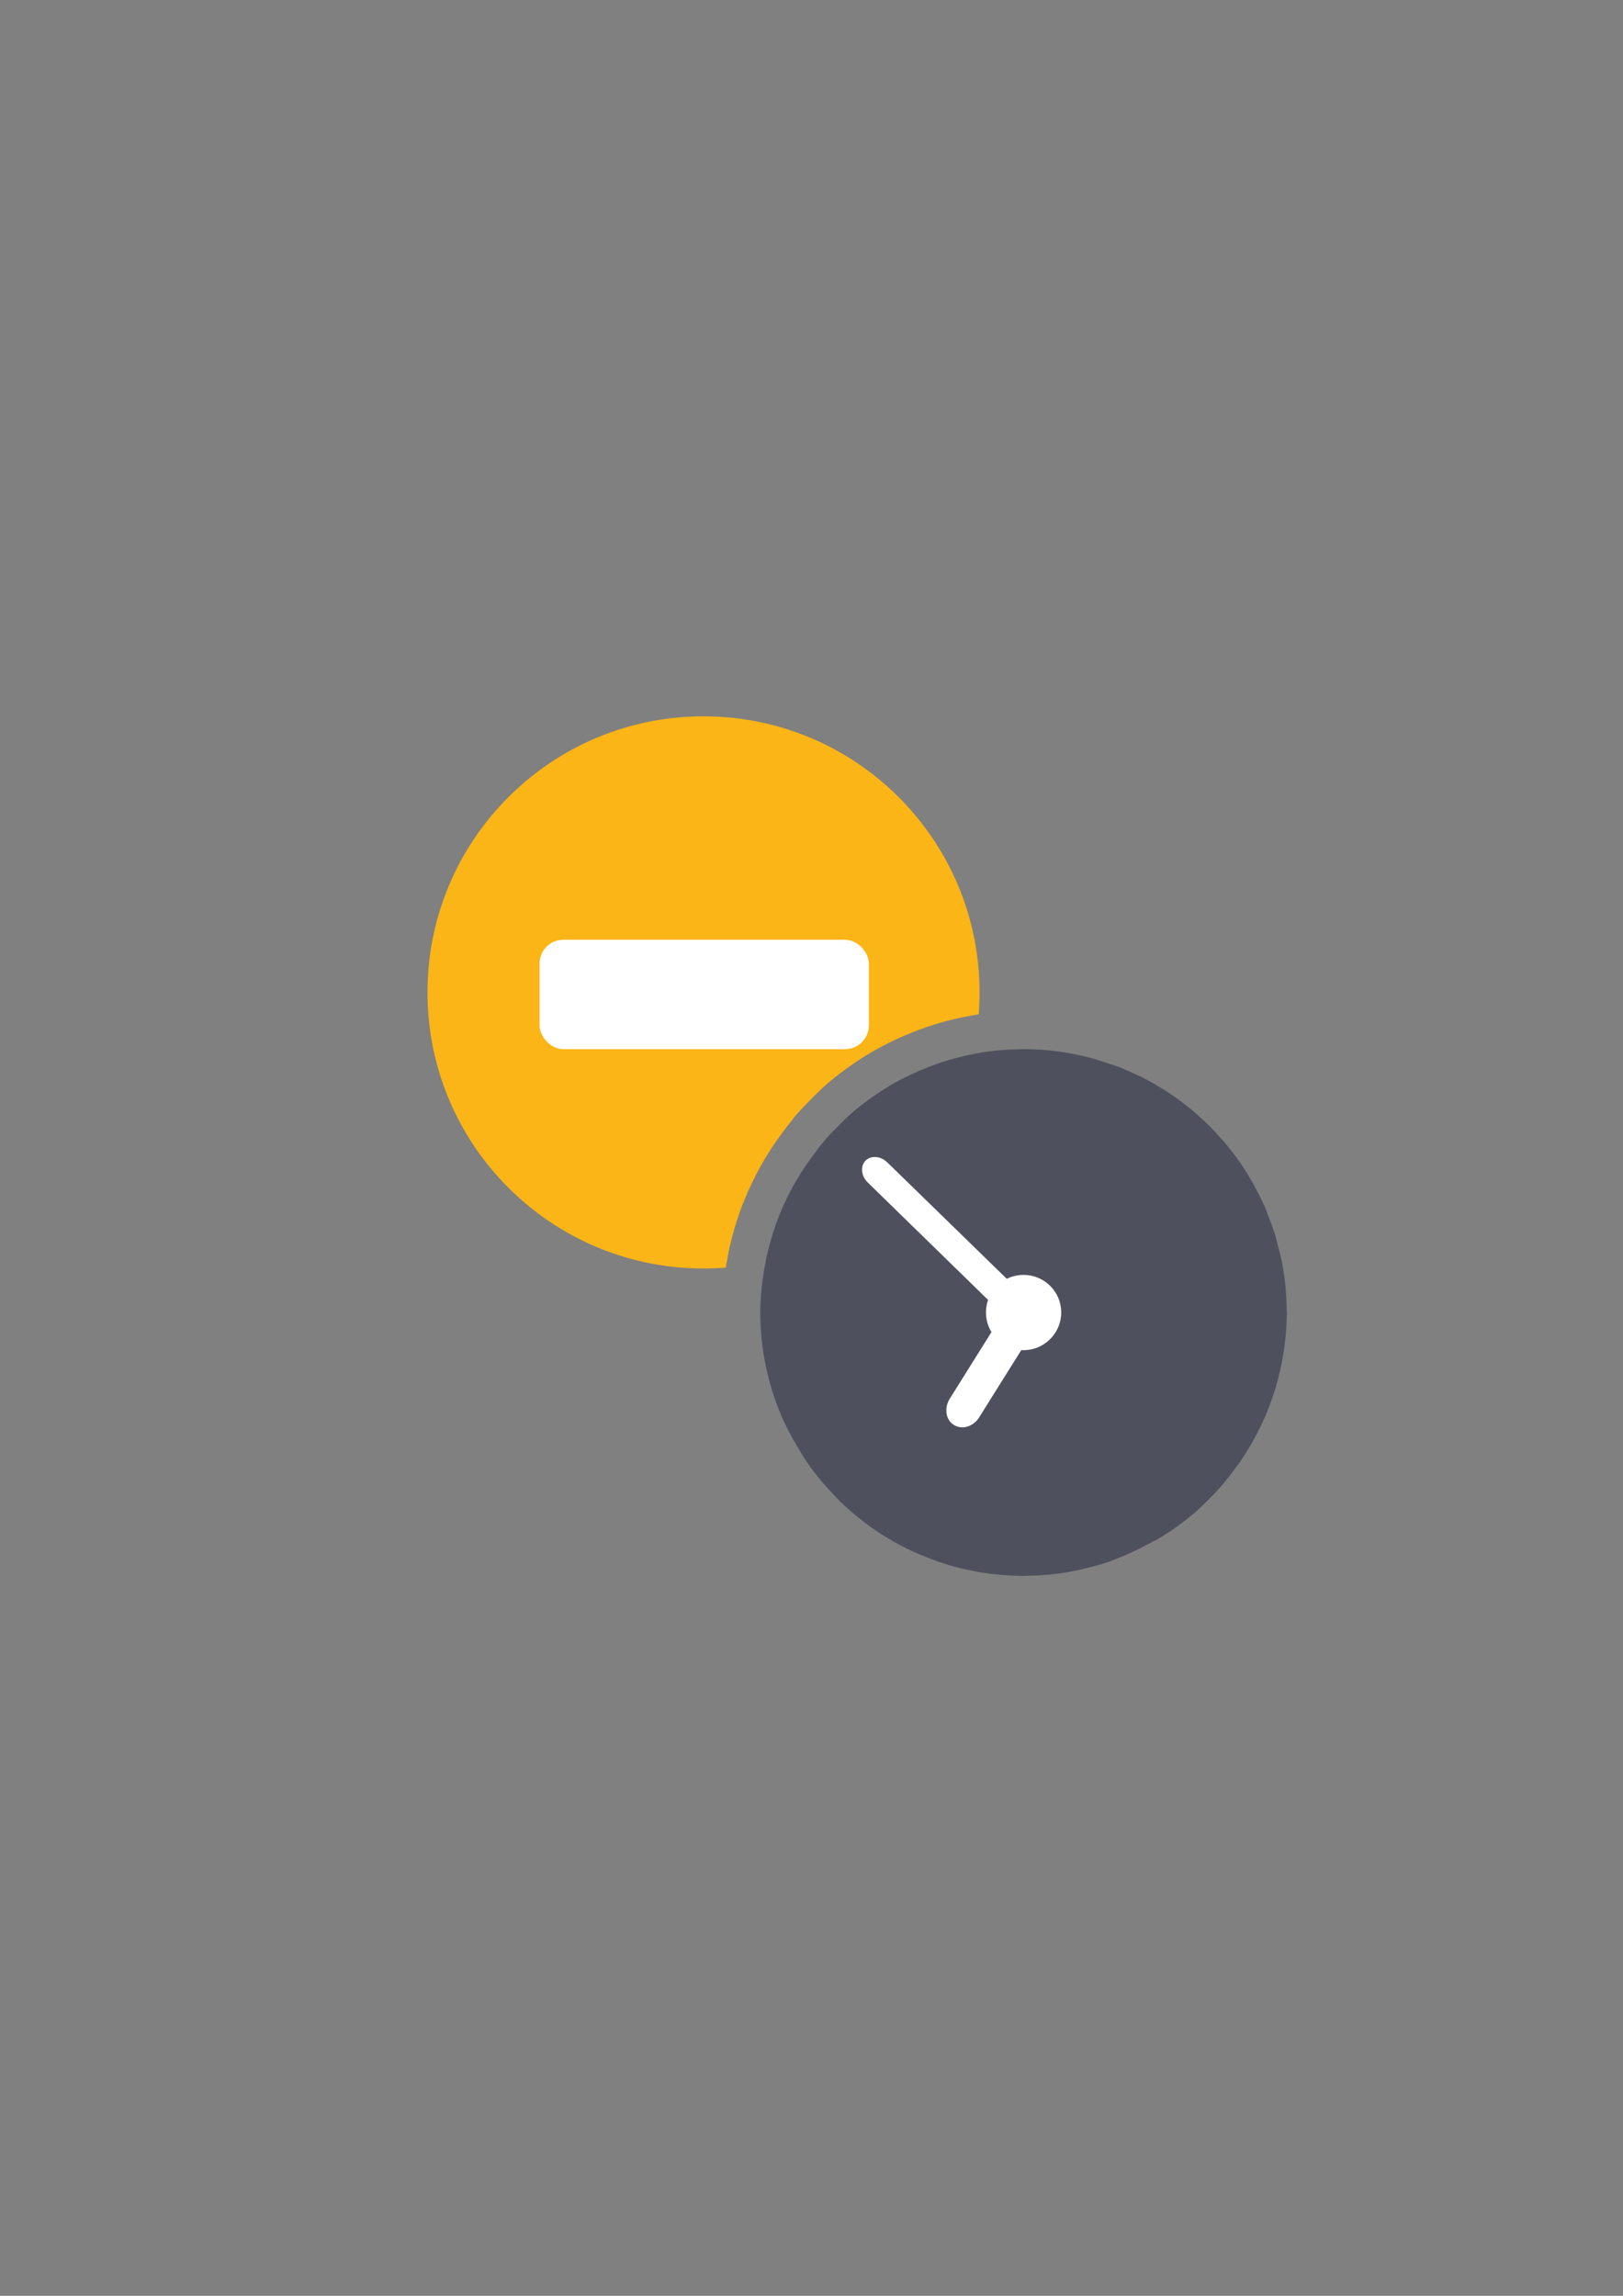 <?xml version="1.0" encoding="UTF-8" standalone="no"?>
<!-- Created with Inkscape (http://www.inkscape.org/) -->

<svg
   xmlns:dc="http://purl.org/dc/elements/1.1/"
   xmlns:cc="http://creativecommons.org/ns#"
   xmlns:rdf="http://www.w3.org/1999/02/22-rdf-syntax-ns#"
   xmlns:svg="http://www.w3.org/2000/svg"
   xmlns="http://www.w3.org/2000/svg"
   xmlns:sodipodi="http://sodipodi.sourceforge.net/DTD/sodipodi-0.dtd"
   xmlns:inkscape="http://www.inkscape.org/namespaces/inkscape"
   width="210mm"
   height="297mm"
   viewBox="0 0 744.094 1052.362"
   id="svg2"
   version="1.1"
   inkscape:version="0.91 r13725"
   inkscape:export-xdpi="7.1999998"
   inkscape:export-ydpi="7.1999998"
   sodipodi:docname="temporarily-not-available-clock.svg"
   inkscape:export-filename="C:\Users\johannes\Documents\Arbeit\RRZE\github3\bicons\32x32\status\temporarily-not-available-clock.png">
  <rect x="0" y="0" width="744.094" height="1052.362" fill="#808080" stroke="none"/>
  <defs
     id="defs4">
    <linearGradient
       id="linearGradient2224">
      <stop
         id="stop2226"
         offset="0"
         style="stop-color:#7c7c7c;stop-opacity:1;" />
      <stop
         id="stop2228"
         offset="1"
         style="stop-color:#b8b8b8;stop-opacity:1;" />
    </linearGradient>
    <linearGradient
       id="linearGradient15218">
      <stop
         id="stop15220"
         offset="0"
         style="stop-color:#eeeeef;stop-opacity:1;" />
      <stop
         id="stop2736"
         offset="0.599"
         style="stop-color:#d3d7cf;stop-opacity:1;" />
      <stop
         id="stop2738"
         offset="0.828"
         style="stop-color:#ffffff;stop-opacity:1;" />
      <stop
         id="stop15222"
         offset="1"
         style="stop-color:#d3d7cf;stop-opacity:1;" />
    </linearGradient>
    <pattern
       y="0"
       x="0"
       height="6"
       width="6"
       patternUnits="userSpaceOnUse"
       id="EMFhbasepattern" />
    <pattern
       y="0"
       x="0"
       height="6"
       width="6"
       patternUnits="userSpaceOnUse"
       id="EMFhbasepattern-5" />
    <pattern
       y="0"
       x="0"
       height="6"
       width="6"
       patternUnits="userSpaceOnUse"
       id="EMFhbasepattern-7" />
    <pattern
       y="0"
       x="0"
       height="6"
       width="6"
       patternUnits="userSpaceOnUse"
       id="EMFhbasepattern-4" />
  </defs>
  <sodipodi:namedview
     id="base"
     pagecolor="#ffffff"
     bordercolor="#666666"
     borderopacity="1.0"
     inkscape:pageopacity="0.0"
     inkscape:pageshadow="2"
     inkscape:zoom="1"
     inkscape:cx="590.87964"
     inkscape:cy="404.63251"
     inkscape:document-units="px"
     inkscape:current-layer="layer1"
     showgrid="false"
     showguides="true"
     inkscape:guide-bbox="true"
     inkscape:window-width="1600"
     inkscape:window-height="837"
     inkscape:window-x="-4"
     inkscape:window-y="-4"
     inkscape:window-maximized="1"
     inkscape:snap-bbox="true"
     inkscape:bbox-paths="true"
     inkscape:bbox-nodes="true"
     inkscape:snap-global="true">
    <sodipodi:guide
       position="560,730"
       orientation="0,1"
       id="guide3338" />
    <sodipodi:guide
       position="560,330"
       orientation="0,1"
       id="guide3340" />
    <sodipodi:guide
       position="190,475"
       orientation="1,0"
       id="guide3344" />
    <sodipodi:guide
       position="590,451"
       orientation="1,0"
       id="guide3346" />
    <inkscape:grid
       type="xygrid"
       id="grid3440" />
  </sodipodi:namedview>
  <g
     inkscape:label="Ebene 1"
     inkscape:groupmode="layer"
     id="layer1">
    <g
       id="g4225">
      <path
         id="path3359"
         d="M 322.545,328.361 C 252.647,328.361 196,385.009 196,454.908 c 0,69.898 56.647,126.545 126.545,126.545 3.448,0 6.863,-0.147 10.24,-0.422 0.019,-0.123 0.035,-0.25 0.055,-0.373 0.032,-0.212 0.064,-0.425 0.08,-0.533 a 17.502,17.502 0 0 1 0.039,-0.244 c 0.24,-1.473 0.499,-2.855 0.75,-4.15 -0.035,0.181 0.079,-0.478 0.215,-1.182 0.193,-1.063 0.362,-1.87 0.312,-1.58 a 17.502,17.502 0 0 1 0.156,-0.801 c 0.252,-1.156 0.414,-1.723 0.414,-1.723 a 17.502,17.502 0 0 1 0.006,-0.019 c 0.106,-0.45 0.191,-0.792 0.248,-1.027 a 17.502,17.502 0 0 1 0,-0.004 c 0.552,-2.276 1.168,-4.581 1.865,-6.902 l -0.025,0.08 c -0.2,0.677 -0.163,0.498 0.145,-0.523 a 17.502,17.502 0 0 1 0.051,-0.15 c -0.017,0.052 0.069,-0.23 0.102,-0.348 0.003,-0.008 0.008,-0.019 0.01,-0.027 0.265,-0.937 0.62,-2.049 1.029,-3.193 1.094,-3.381 2.319,-6.738 3.771,-10.07 l -0.236,0.727 c 0.228,-0.573 0.465,-1.148 0.729,-1.742 l -0.068,0.012 c 0.093,-0.218 0.205,-0.425 0.299,-0.643 0.12,-0.247 0.113,-0.422 0.25,-0.684 a 17.502,17.502 0 0 1 0.395,-0.697 c 4.356,-9.751 9.823,-18.841 16.158,-27.158 1.057,-1.445 2.268,-2.95 3.482,-4.451 a 17.502,17.502 0 0 1 1.07,-1.449 c 1.241,-1.508 2.374,-2.721 3.381,-3.797 0.694,-0.761 1.105,-1.171 0.846,-0.889 a 17.502,17.502 0 0 1 0.084,-0.092 c 0.844,-0.904 1.693,-1.786 2.537,-2.645 l 0.014,-0.014 c 2.585,-2.656 5.333,-5.346 8.32,-7.984 a 17.502,17.502 0 0 1 0.215,-0.186 c 2.666,-2.28 5.159,-4.166 7.416,-5.889 a 17.502,17.502 0 0 1 0.32,-0.238 c 3.663,-2.666 7.383,-5.147 11.199,-7.48 a 17.502,17.502 0 0 1 0.293,-0.174 c 7.859,-4.598 16.175,-8.502 24.914,-11.559 4.345,-1.544 8.816,-2.873 13.32,-3.951 3.895,-0.932 7.814,-1.694 11.746,-2.316 0.264,-3.316 0.4,-6.669 0.4,-10.053 0,-69.899 -56.647,-126.545 -126.545,-126.545 l -0.002,-0.002 z m 19.227,220.625 c -0.33,0.83 -0.622,1.649 -0.803,2.459 l 0.803,-2.459 z m 94.131,-37.783 c -5.832,1.278 -11.496,3.246 -16.861,5.889 a 15.686,15.686 0 0 1 -0.508,0.232 15.686,15.686 0 0 1 -0.156,0.084 c -1.697,0.863 -3.359,1.789 -4.984,2.779 a 15.686,15.686 0 0 1 -0.109,0.066 c -0.4,0.239 -0.796,0.484 -1.191,0.73 -0.004,0.003 -0.009,0.007 -0.014,0.01 -1.702,1.086 -3.359,2.241 -4.967,3.463 a 15.686,15.686 0 0 1 -0.096,0.068 c -0.3,0.224 -0.596,0.453 -0.893,0.682 -1.672,1.314 -3.287,2.697 -4.84,4.15 a 15.686,15.686 0 0 1 -0.086,0.08 c -0.183,0.169 -0.364,0.339 -0.545,0.51 -1.624,1.554 -3.179,3.18 -4.654,4.875 a 15.686,15.686 0 0 1 -0.072,0.084 c -0.085,0.096 -0.17,0.193 -0.254,0.289 -1.53,1.781 -2.975,3.633 -4.328,5.551 a 15.686,15.686 0 0 1 -0.092,0.129 c -0.022,0.03 -0.043,0.06 -0.065,0.09 -0.003,0.004 -0.005,0.006 -0.008,0.01 -1.391,1.986 -2.682,4.039 -3.871,6.152 a 15.686,15.686 0 0 1 -0.021,0.035 c -8.9e-4,0.002 -7.5e-4,0.003 -0.002,0.004 -3.682,6.523 -6.334,13.551 -7.9,20.83 24.435,-12.303 44.328,-32.291 56.518,-56.793 z"
         style="fill:#fbb516;fill-opacity:1;fill-rule:evenodd;stroke:none;stroke-width:16;stroke-miterlimit:4;stroke-dasharray:none;stroke-opacity:1"
         inkscape:connector-curvature="0" />
      <rect
         ry="10.925"
         y="430.765"
         x="247.358"
         height="50.155"
         width="150.993"
         id="rect4202"
         style="opacity:1;fill:#ffffff;fill-opacity:1;stroke:none;stroke-width:16;stroke-linecap:round;stroke-linejoin:round;stroke-miterlimit:4;stroke-dasharray:none;stroke-opacity:1" />
      <rect
         y="322.362"
         x="190"
         height="400"
         width="400"
         id="rect4160"
         style="opacity:1;fill:none;fill-opacity:1;stroke:none;stroke-width:23;stroke-linecap:butt;stroke-linejoin:round;stroke-miterlimit:4;stroke-dasharray:none;stroke-opacity:1" />
      <path
         id="path4169"
         d="m 469.243,480.921 c -0.393,0.008 -0.779,0.042 -1.171,0.051 -5.093,0.054 -10.188,0.373 -15.221,1.047 -3.985,0.589 -7.932,1.343 -11.831,2.277 -3.9,0.934 -7.813,2.095 -11.575,3.434 -7.636,2.668 -14.94,6.091 -21.898,10.162 -3.428,2.096 -6.748,4.31 -10.03,6.699 -2.274,1.736 -4.492,3.422 -6.662,5.279 -2.562,2.263 -5.005,4.646 -7.38,7.087 -0.773,0.785 -1.539,1.581 -2.284,2.379 -0.267,0.29 -0.556,0.564 -0.82,0.857 -0.982,1.049 -1.904,2.047 -2.775,3.104 l 0.03,0.03 c -1.416,1.666 -2.765,3.421 -4.056,5.191 -6.027,7.887 -11.143,16.45 -15.038,25.595 l -0.051,-0.059 c -0.198,0.378 -0.346,0.813 -0.432,1.201 -1.234,2.83 -2.305,5.729 -3.273,8.749 -0.285,0.766 -0.506,1.48 -0.739,2.306 -0.08,0.258 -0.148,0.524 -0.227,0.783 l -0.008,0 c -0.043,0.143 -0.075,0.289 -0.117,0.432 -0.594,1.978 -1.129,3.98 -1.618,5.996 -0.073,0.303 -0.148,0.605 -0.22,0.908 -0.115,0.491 -0.252,0.982 -0.359,1.472 -0.104,0.611 -0.27,1.278 -0.373,1.889 -0.088,0.422 -0.145,0.844 -0.227,1.267 -0.235,1.21 -0.461,2.422 -0.659,3.639 -0.034,0.227 -0.069,0.454 -0.102,0.681 -0.622,3.957 -1.093,7.945 -1.325,11.963 -0.159,2.063 -0.234,4.204 -0.234,6.267 0,16.186 3.25,32.13 9.518,47.046 2.168,4.927 4.631,9.731 7.387,14.35 0.328,0.558 0.666,1.109 1.003,1.662 0.248,0.4 0.479,0.811 0.732,1.208 0.793,1.349 1.587,2.618 2.46,3.888 1.985,2.977 4.178,5.865 6.487,8.602 0.472,0.596 0.931,1.173 1.406,1.772 0.318,0.25 0.577,0.548 0.835,0.849 0.052,0.06 0.109,0.116 0.161,0.176 1.19,1.357 2.404,2.687 3.653,3.99 0.037,0.039 0.073,0.079 0.11,0.117 0.755,0.786 1.508,1.589 2.27,2.35 0.238,0.238 0.398,0.392 0.556,0.63 5.792,5.554 12.137,10.63 18.881,14.994 3.412,2.142 6.899,4.127 10.469,5.952 0.086,0.044 0.177,0.081 0.264,0.124 0.184,0.111 0.384,0.208 0.564,0.322 1.282,0.637 2.579,1.217 3.873,1.801 0.319,0.145 0.631,0.297 0.952,0.439 1.09,0.48 2.207,0.929 3.316,1.376 0.689,0.28 1.375,0.592 2.065,0.857 0.206,0.08 0.416,0.148 0.622,0.227 0.094,0.034 0.184,0.075 0.278,0.11 3.768,1.476 7.558,2.726 11.472,3.763 1.637,0.434 3.264,0.816 4.898,1.186 0.019,0.004 0.034,0.011 0.051,0.015 0.004,9.8e-4 0.011,-9.8e-4 0.015,0 1.219,0.276 2.453,0.517 3.683,0.754 0.743,0.147 1.48,0.32 2.226,0.454 0.178,0.03 0.356,0.045 0.534,0.073 0.126,0.022 0.247,0.052 0.373,0.073 3.146,0.511 6.278,0.872 9.43,1.12 0.549,0.049 1.089,0.118 1.64,0.161 0.19,0.011 0.375,0.011 0.564,0.022 0.123,0.008 0.243,0.022 0.366,0.03 2.212,0.141 4.447,0.215 6.684,0.234 0.294,0.004 0.583,0.03 0.879,0.03 0.601,-0.011 1.2,-0.056 1.801,-0.073 0.889,-0.015 1.778,-9.8e-4 2.665,-0.044 4.062,-0.133 8.029,-0.496 12.065,-1.025 3.925,-0.538 7.871,-1.299 11.831,-2.284 3.9,-0.934 7.754,-2.039 11.568,-3.317 1.223,-0.524 2.445,-1.045 3.719,-1.508 3.287,-1.285 6.5,-2.768 9.671,-4.342 l 0,0.058 c 0.378,-0.151 0.745,-0.381 1.054,-0.608 0.015,-0.011 0.037,-0.019 0.051,-0.03 0.365,-0.177 0.721,-0.381 1.084,-0.564 1.056,-0.533 2.115,-1.068 3.155,-1.647 0.233,-0.13 0.478,-0.235 0.71,-0.366 0.818,-0.386 1.583,-0.836 2.401,-1.223 3.428,-2.096 6.8,-4.25 10.03,-6.699 2.326,-1.675 4.55,-3.473 6.721,-5.33 3.687,-3.258 7.16,-6.644 10.425,-10.272 0.982,-1.048 1.903,-2.047 2.833,-3.155 l -0.037,-0.037 c 1.715,-2.057 3.357,-4.169 4.935,-6.304 0.594,-0.803 1.216,-1.595 1.779,-2.409 l 0.315,-0.315 c 2.222,-3.253 4.37,-6.662 6.274,-10.074 5.952,-10.467 10.213,-21.741 12.783,-33.414 0.008,-0.03 0.015,-0.058 0.022,-0.088 0.152,-0.628 0.253,-1.213 0.41,-1.845 0.108,-0.556 0.19,-1.129 0.293,-1.691 0.216,-1.147 0.425,-2.295 0.608,-3.448 0.341,-2.151 0.631,-4.316 0.857,-6.487 0.203,-1.953 0.389,-3.906 0.498,-5.872 0.079,-2.063 0.155,-4.205 0.234,-6.347 -0.079,-0.397 -0.081,-0.797 -0.081,-1.193 -0.079,-7.617 -0.872,-15.231 -2.379,-22.769 -0.397,-1.904 -0.872,-3.806 -1.428,-5.711 -0.476,-1.984 -0.953,-3.969 -1.508,-5.952 -0.952,-2.777 -1.898,-5.553 -3.009,-8.251 -0.397,-1.031 -0.795,-2.065 -1.113,-3.097 -1.587,-3.729 -3.332,-7.294 -5.315,-10.865 -1.904,-3.57 -3.966,-6.983 -6.267,-10.316 -2.301,-3.332 -4.682,-6.511 -7.299,-9.605 -0.132,-0.155 -0.271,-0.299 -0.403,-0.454 -0.048,-0.056 -0.091,-0.12 -0.139,-0.176 -0.403,-0.471 -0.835,-0.912 -1.245,-1.376 -0.852,-0.968 -1.704,-1.942 -2.584,-2.877 -1.115,-1.186 -2.266,-2.333 -3.426,-3.47 -0.153,-0.15 -0.3,-0.305 -0.454,-0.454 -0.011,-0.011 -0.022,-0.026 -0.037,-0.037 -1.117,-1.083 -2.262,-2.133 -3.419,-3.17 -0.378,-0.341 -0.745,-0.689 -1.127,-1.025 -2.977,-2.603 -6.082,-5.051 -9.298,-7.35 -1.293,-0.924 -2.61,-1.814 -3.939,-2.687 -0.36,-0.239 -0.705,-0.488 -1.069,-0.725 -0.069,-0.044 -0.144,-0.081 -0.212,-0.124 -3.552,-2.271 -7.217,-4.372 -11.004,-6.274 -0.657,-0.317 -1.344,-0.572 -2.006,-0.879 -2.694,-1.301 -5.418,-2.543 -8.2,-3.668 -1.269,-0.397 -2.538,-0.798 -3.807,-1.274 -0.243,-0.085 -0.496,-0.144 -0.739,-0.227 -1.122,-0.381 -2.242,-0.76 -3.375,-1.105 -1.48,-0.509 -2.912,-0.964 -4.4,-1.362 -3.19,-0.901 -6.463,-1.607 -9.737,-2.174 -0.395,-0.09 -0.791,-0.178 -1.186,-0.286 -3.967,-0.635 -7.938,-1.19 -11.985,-1.428 -0.076,-0.008 -0.151,-0.008 -0.227,-0.015 -0.223,-0.019 -0.427,-0.03 -0.637,-0.088 -0.72,-0.041 -1.445,-0.044 -2.167,-0.073 -1.011,-0.048 -2.02,-0.084 -3.031,-0.102 -0.437,-0.008 -0.873,-0.019 -1.31,-0.022 -0.398,-0.004 -0.795,-0.022 -1.193,-0.022 z"
         style="fill:#4e505d;fill-opacity:1;fill-rule:nonzero;stroke:none"
         inkscape:connector-curvature="0" />
      <path
         style="fill:#ffffff;fill-opacity:1;fill-rule:nonzero;stroke:none"
         d="m 486.54,601.603 c 0,9.521 -7.776,17.297 -17.297,17.297 -9.521,0 -17.217,-7.776 -17.217,-17.297 0,-9.521 7.696,-17.217 17.217,-17.217 9.521,0 17.297,7.696 17.297,17.217 z"
         id="path4171"
         inkscape:connector-curvature="0" />
      <path
         inkscape:transform-center-y="-36.605329"
         inkscape:transform-center-x="36.96337"
         style="fill:#ffffff;fill-opacity:1;fill-rule:nonzero;stroke:none"
         d="m 406.915,532.93 59.87,58.341 c 3.182,3.013 3.628,7.547 1.186,10.108 -2.522,2.559 -7.035,2.133 -10.217,-0.88 l -59.79,-58.339 c -3.182,-3.013 -3.628,-7.547 -1.186,-10.108 2.522,-2.559 7.037,-2.212 10.138,0.878 z"
         id="path4173"
         inkscape:connector-curvature="0" />
      <path
         inkscape:transform-center-y="26.002839"
         inkscape:transform-center-x="17.096236"
         style="fill:#ffffff;fill-opacity:1;fill-rule:nonzero;stroke:none"
         d="m 469.629,601.466 c -3.722,-2.332 -8.829,-0.822 -11.526,3.471 l -22.721,36.296 c -2.62,4.31 -1.796,9.595 1.926,11.928 3.8,2.349 8.906,0.839 11.603,-3.455 l 22.722,-36.295 c 2.62,-4.31 1.796,-9.595 -2.003,-11.944 z"
         id="path4175"
         inkscape:connector-curvature="0" />
    </g>
  </g>
</svg>
